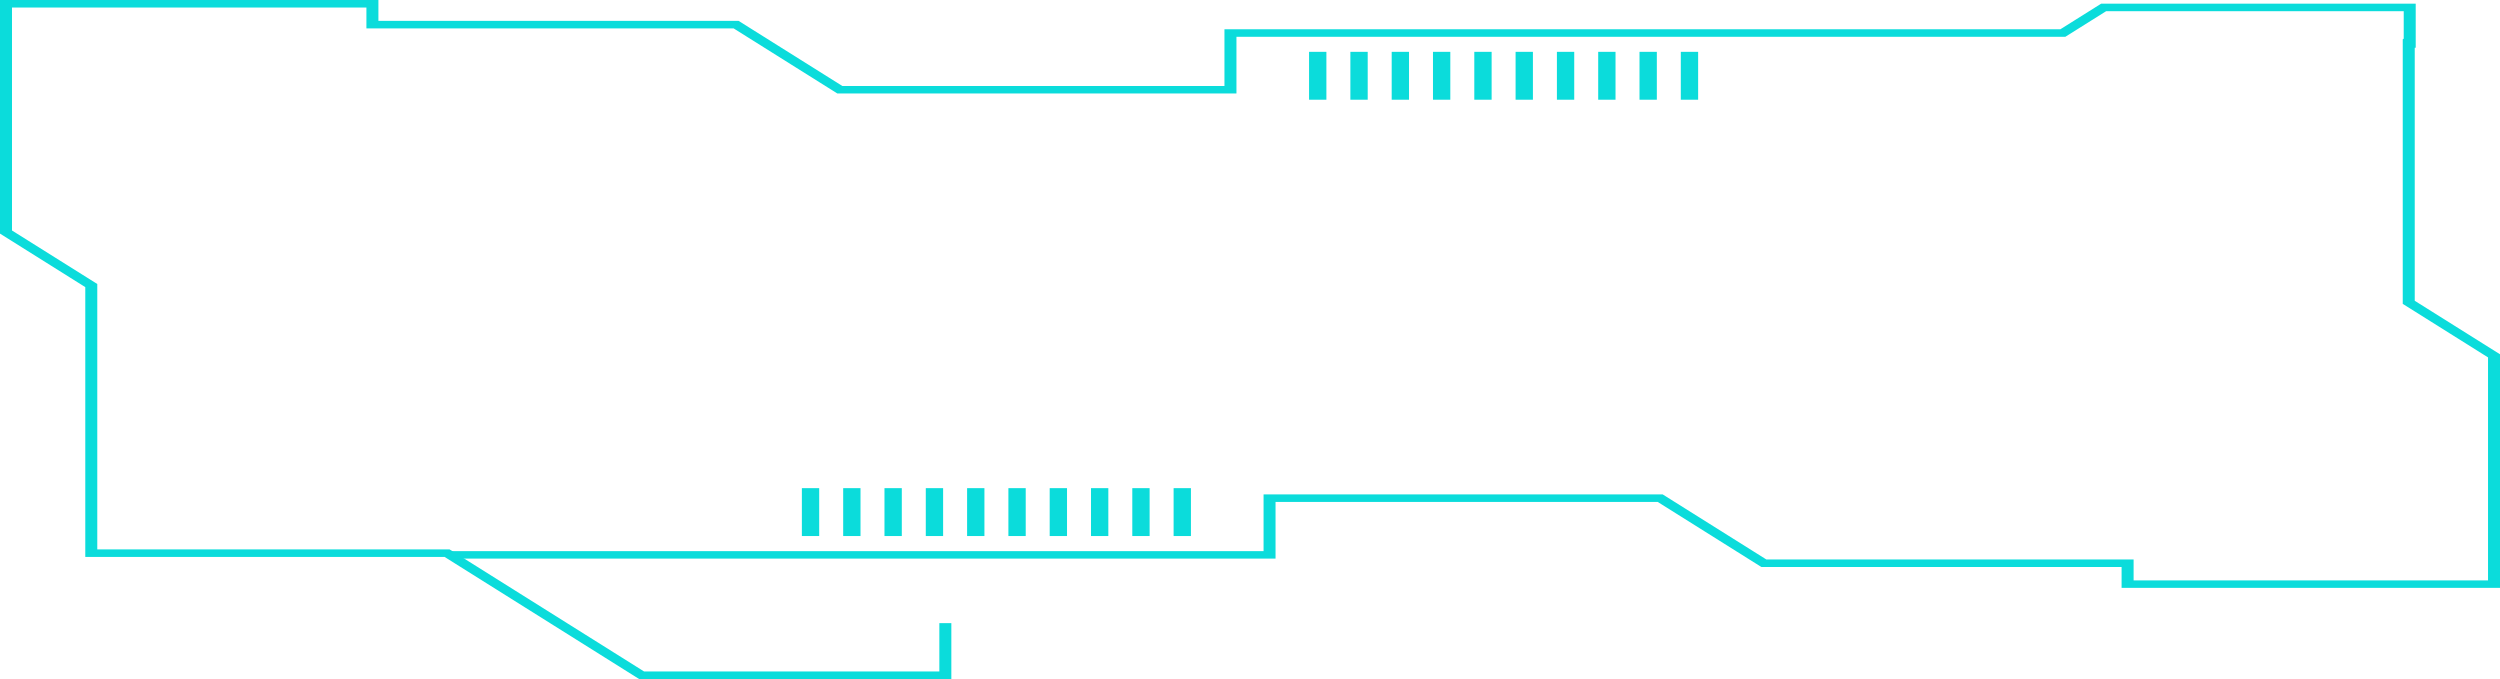 <?xml version="1.0" encoding="UTF-8"?>
<svg id="Layer_2" data-name="Layer 2" xmlns="http://www.w3.org/2000/svg" viewBox="0 0 1308.91 355.5">
  <defs>
    <style>
      .cls-1 {
        fill: #0bdcdb;
      }
    </style>
  </defs>
  <g id="log_in_page" data-name="log in page">
    <g>
      <g>
        <path class="cls-1" d="m1100.11,1.91l-21.37,13.41h-437.66v29.69h-200.08l-54.28-34.07h-188.6V0H0v122.31l44.65,28.02v141.25h188.1l101.85,63.92h163.49v-29.25c-2.09.01-4.18.02-6.28,0v25.3h-154.61l-101.85-63.92H50.93v-138.94L6.28,120.68V3.94h185.56v10.94h192.28l54.28,34.07h208.96v-29.69h433.98l21.37-13.41h155.79v19.24c2.09-.03,4.18-.07,6.28-.09V1.91h-164.66Z"/>
        <rect class="cls-1" x="880.01" y="27.14" width="9.07" height="25.07"/>
        <rect class="cls-1" x="858.39" y="27.14" width="9.07" height="25.07"/>
        <rect class="cls-1" x="836.76" y="27.14" width="9.07" height="25.07"/>
        <rect class="cls-1" x="815.14" y="27.14" width="9.07" height="25.07"/>
        <rect class="cls-1" x="728.64" y="27.14" width="9.07" height="25.07"/>
        <rect class="cls-1" x="685.38" y="27.14" width="9.07" height="25.07"/>
        <rect class="cls-1" x="750.26" y="27.14" width="9.07" height="25.07"/>
        <rect class="cls-1" x="707.01" y="27.14" width="9.07" height="25.07"/>
        <rect class="cls-1" x="771.89" y="27.14" width="9.07" height="25.07"/>
        <rect class="cls-1" x="793.51" y="27.14" width="9.07" height="25.07"/>
      </g>
      <g>
        <path class="cls-1" d="m1264.27,157.46V16.21h-.44c-1.37,1.71-3.31,3.22-5.84,4.37v138.52l44.65,28.02v116.74h-185.56v-10.94h-192.28l-54.28-34.07h-208.96v29.69H234.86v3.94h432.97v-29.69h200.08l54.28,34.07h188.6v10.94h198.12v-122.31l-44.65-28.02Z"/>
        <rect class="cls-1" x="419.83" y="255.58" width="9.07" height="25.07"/>
        <rect class="cls-1" x="441.46" y="255.58" width="9.07" height="25.07"/>
        <rect class="cls-1" x="463.08" y="255.58" width="9.07" height="25.07"/>
        <rect class="cls-1" x="484.71" y="255.58" width="9.07" height="25.07"/>
        <rect class="cls-1" x="571.21" y="255.58" width="9.07" height="25.07"/>
        <rect class="cls-1" x="614.46" y="255.58" width="9.07" height="25.07"/>
        <rect class="cls-1" x="549.58" y="255.58" width="9.07" height="25.07"/>
        <rect class="cls-1" x="592.83" y="255.58" width="9.07" height="25.07"/>
        <rect class="cls-1" x="527.96" y="255.58" width="9.07" height="25.07"/>
        <rect class="cls-1" x="506.34" y="255.58" width="9.07" height="25.07"/>
      </g>
    </g>
  </g>
</svg>